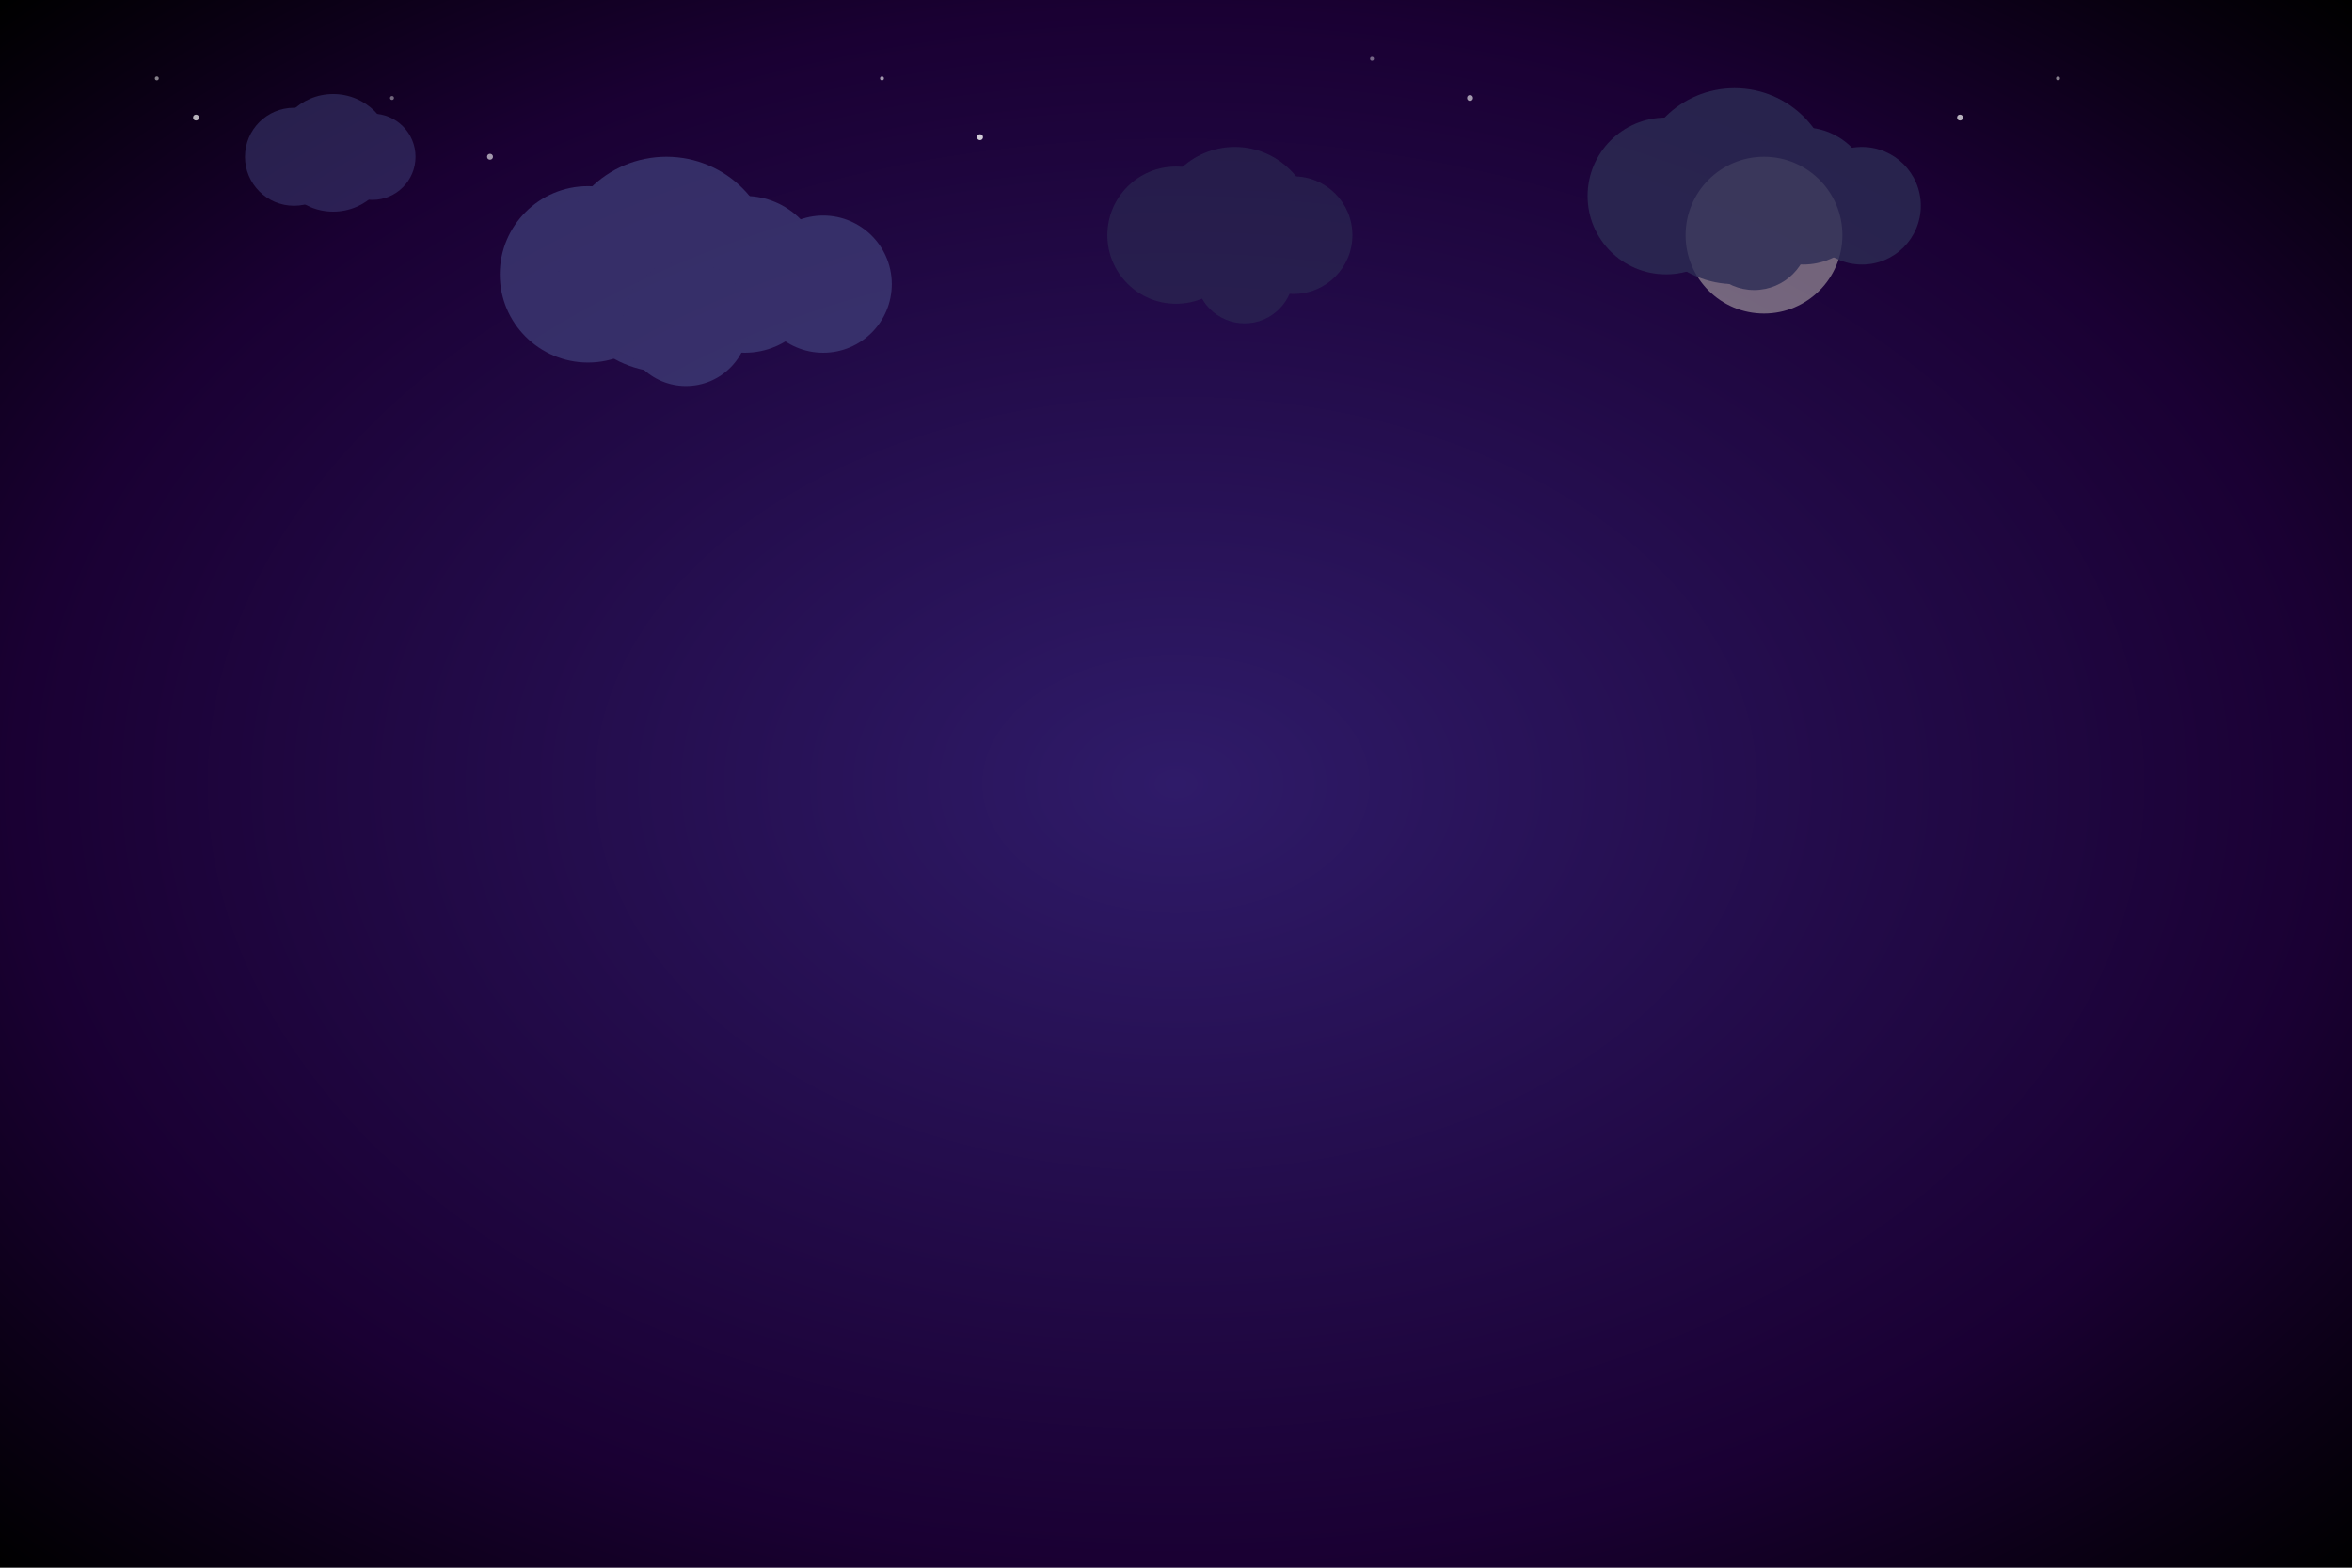 <svg width="100%" height="100%" viewBox="0 0 1200 800" xmlns="http://www.w3.org/2000/svg">
  <!-- Night cloudy sky gradient -->
  <defs>
    <radialGradient id="nightCloudyGradient" cx="50%" cy="50%" r="70%">
      <stop offset="0%" style="stop-color:#2F1B69;stop-opacity:1" />
      <stop offset="70%" style="stop-color:#1a0033;stop-opacity:1" />
      <stop offset="100%" style="stop-color:#000000;stop-opacity:1" />
    </radialGradient>
    
    <filter id="moonGlow" x="-50%" y="-50%" width="200%" height="200%">
      <feGaussianBlur stdDeviation="4" result="coloredBlur"/>
      <feMerge> 
        <feMergeNode in="coloredBlur"/>
        <feMergeNode in="SourceGraphic"/>
      </feMerge>
    </filter>
    
    <filter id="cloudShadowNight" x="-50%" y="-50%" width="200%" height="200%">
      <feDropShadow dx="3" dy="3" stdDeviation="4" flood-color="#000000" flood-opacity="0.5"/>
    </filter>
  </defs>
  
  <rect width="100%" height="100%" fill="url(#nightCloudyGradient)"/>
  
  <!-- Dimmed moon partially hidden by clouds -->
  <circle cx="900" cy="120" r="40" fill="#F5F5DC" filter="url(#moonGlow)" opacity="0.4">
    <animate attributeName="opacity" values="0.3;0.5;0.3" dur="8s" repeatCount="indefinite"/>
  </circle>
  
  <!-- Dark clouds -->
  <g filter="url(#cloudShadowNight)">
    <!-- Large cloud 1 covering part of moon -->
    <g opacity="0.8">
      <circle cx="850" cy="100" r="40" fill="#2C2C54"/>
      <circle cx="885" cy="95" r="50" fill="#2C2C54"/>
      <circle cx="920" cy="100" r="35" fill="#2C2C54"/>
      <circle cx="950" cy="105" r="30" fill="#2C2C54"/>
      <circle cx="895" cy="120" r="28" fill="#2C2C54"/>
      <animateTransform attributeName="transform" type="translate" values="0,0;20,0;0,0" dur="18s" repeatCount="indefinite"/>
    </g>
    
    <!-- Large cloud 2 -->
    <g opacity="0.7">
      <circle cx="300" cy="140" r="45" fill="#40407a"/>
      <circle cx="340" cy="135" r="55" fill="#40407a"/>
      <circle cx="380" cy="140" r="40" fill="#40407a"/>
      <circle cx="420" cy="145" r="35" fill="#40407a"/>
      <circle cx="350" cy="165" r="32" fill="#40407a"/>
      <animateTransform attributeName="transform" type="translate" values="0,0;-25,0;0,0" dur="22s" repeatCount="indefinite"/>
    </g>
    
    <!-- Medium cloud 3 -->
    <g opacity="0.6">
      <circle cx="600" cy="120" r="35" fill="#2C2C54"/>
      <circle cx="630" cy="115" r="40" fill="#2C2C54"/>
      <circle cx="660" cy="120" r="30" fill="#2C2C54"/>
      <circle cx="635" cy="140" r="25" fill="#2C2C54"/>
      <animateTransform attributeName="transform" type="translate" values="0,0;15,0;0,0" dur="16s" repeatCount="indefinite"/>
    </g>
    
    <!-- Small cloud 4 -->
    <g opacity="0.5">
      <circle cx="150" cy="80" r="25" fill="#40407a"/>
      <circle cx="170" cy="78" r="30" fill="#40407a"/>
      <circle cx="190" cy="80" r="22" fill="#40407a"/>
      <animateTransform attributeName="transform" type="translate" values="0,0;12,0;0,0" dur="20s" repeatCount="indefinite"/>
    </g>
  </g>
  
  <!-- Visible stars between clouds -->
  <g fill="#FFFFFF" filter="url(#moonGlow)">
    <!-- Stars visible through cloud gaps -->
    <circle cx="100" cy="60" r="1.5" opacity="0.7">
      <animate attributeName="opacity" values="0.4;0.8;0.4" dur="3.5s" repeatCount="indefinite"/>
    </circle>
    <circle cx="250" cy="80" r="1.5" opacity="0.6">
      <animate attributeName="opacity" values="0.3;0.7;0.3" dur="4.2s" repeatCount="indefinite"/>
    </circle>
    <circle cx="500" cy="70" r="1.5" opacity="0.8">
      <animate attributeName="opacity" values="0.5;0.9;0.5" dur="2.8s" repeatCount="indefinite"/>
    </circle>
    <circle cx="750" cy="50" r="1.5" opacity="0.6">
      <animate attributeName="opacity" values="0.3;0.7;0.3" dur="3.8s" repeatCount="indefinite"/>
    </circle>
    <circle cx="1000" cy="60" r="1.5" opacity="0.7">
      <animate attributeName="opacity" values="0.4;0.8;0.4" dur="3.1s" repeatCount="indefinite"/>
    </circle>
    
    <!-- Smaller twinkling stars -->
    <circle cx="80" cy="40" r="1" opacity="0.5">
      <animate attributeName="opacity" values="0.2;0.6;0.2" dur="2.5s" repeatCount="indefinite"/>
    </circle>
    <circle cx="200" cy="50" r="1" opacity="0.4">
      <animate attributeName="opacity" values="0.1;0.5;0.1" dur="3.7s" repeatCount="indefinite"/>
    </circle>
    <circle cx="450" cy="40" r="1" opacity="0.6">
      <animate attributeName="opacity" values="0.2;0.7;0.2" dur="2.9s" repeatCount="indefinite"/>
    </circle>
    <circle cx="700" cy="30" r="1" opacity="0.4">
      <animate attributeName="opacity" values="0.1;0.5;0.1" dur="4.1s" repeatCount="indefinite"/>
    </circle>
    <circle cx="1050" cy="40" r="1" opacity="0.5">
      <animate attributeName="opacity" values="0.2;0.6;0.2" dur="3.3s" repeatCount="indefinite"/>
    </circle>
  </g>
</svg>